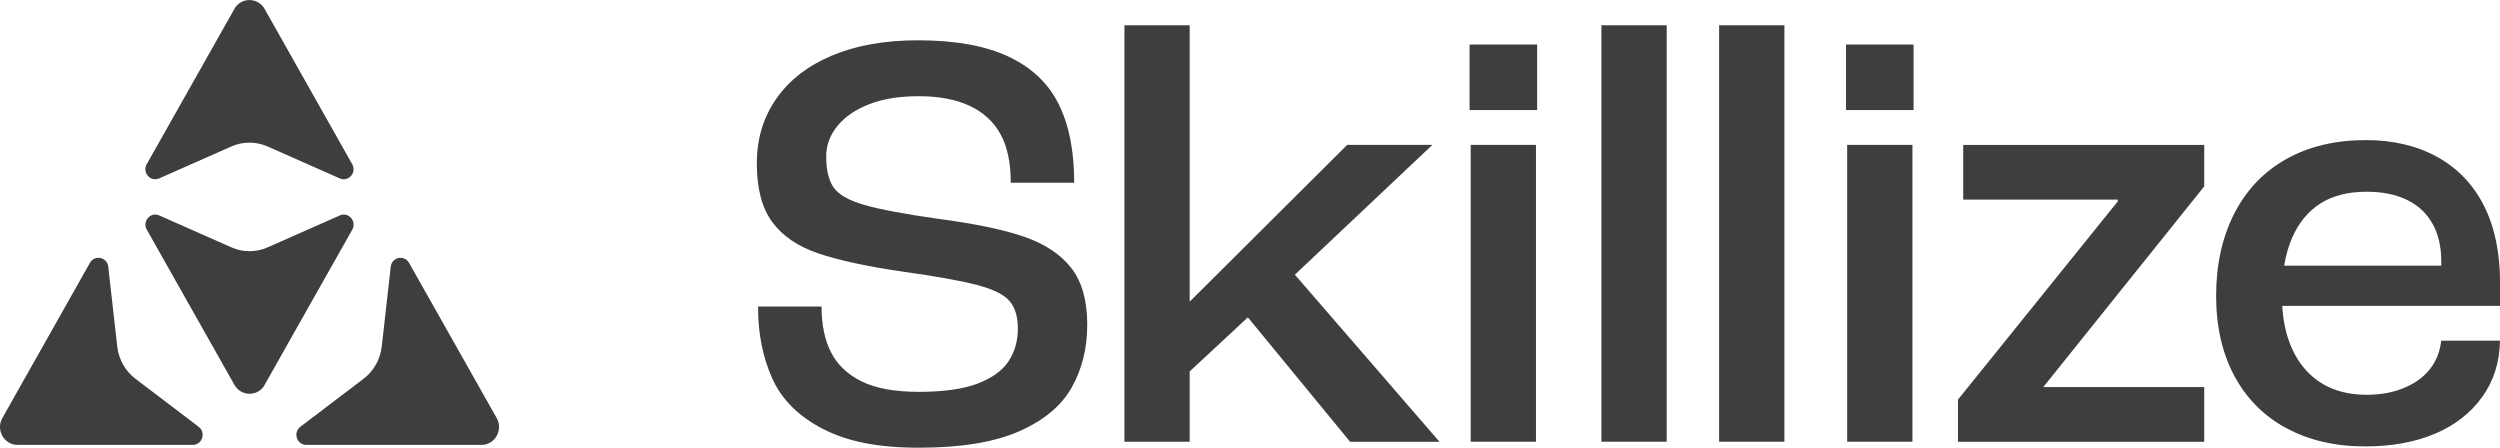 <svg width="134" height="24" viewBox="0 0 134 24" fill="none" xmlns="http://www.w3.org/2000/svg">
<g clip-path="url(#clip0_2199_176)">
<path d="M44.101 22.986C42.8 22.311 41.895 21.41 41.391 20.28C40.887 19.154 40.633 17.891 40.633 16.495V16.43H44.035C44.035 17.396 44.202 18.212 44.539 18.877C44.876 19.543 45.42 20.065 46.178 20.44C46.936 20.816 47.964 21.003 49.266 21.003C50.568 21.003 51.639 20.853 52.417 20.553C53.195 20.253 53.746 19.85 54.069 19.345C54.397 18.84 54.557 18.266 54.557 17.621C54.557 16.976 54.41 16.485 54.116 16.14C53.822 15.795 53.255 15.512 52.414 15.287C51.572 15.061 50.24 14.819 48.411 14.563C46.478 14.283 44.963 13.956 43.858 13.58C42.756 13.205 41.932 12.642 41.384 11.891C40.837 11.14 40.566 10.099 40.566 8.764C40.566 7.43 40.913 6.3 41.604 5.3C42.299 4.3 43.29 3.529 44.582 2.983C45.874 2.437 47.413 2.16 49.199 2.16C51.195 2.16 52.811 2.45 54.049 3.031C55.288 3.611 56.186 4.457 56.743 5.577C57.301 6.693 57.578 8.099 57.578 9.795H54.176C54.176 8.72 53.993 7.853 53.625 7.188C53.258 6.522 52.707 6.017 51.973 5.672C51.239 5.331 50.334 5.157 49.262 5.157C48.191 5.157 47.349 5.297 46.615 5.577C45.881 5.857 45.306 6.242 44.899 6.737C44.489 7.232 44.285 7.778 44.285 8.379C44.285 9.13 44.422 9.693 44.696 10.068C44.969 10.444 45.514 10.751 46.335 10.986C47.153 11.222 48.468 11.471 50.274 11.727C52.247 11.986 53.792 12.307 54.904 12.693C56.016 13.079 56.857 13.638 57.424 14.369C57.992 15.099 58.276 16.109 58.276 17.396C58.276 18.683 58.002 19.758 57.458 20.744C56.91 21.734 55.972 22.522 54.637 23.113C53.302 23.703 51.512 23.997 49.266 23.997C47.019 23.997 45.4 23.659 44.098 22.983L44.101 22.986Z" fill="#3E3E3E"/>
<path d="M60.269 1.355H63.767V16.14H63.797L72.209 7.765H76.776L69.405 14.723L77.157 23.679H72.366L66.885 17.01L63.767 19.908V23.676H60.269V1.355Z" fill="#3E3E3E"/>
<path d="M78.769 2.386H82.391V5.898H78.769V2.386ZM78.829 7.765H82.328V23.676H78.829V7.765Z" fill="#3E3E3E"/>
<path d="M85.836 1.355H89.335V23.676H85.836V1.355Z" fill="#3E3E3E"/>
<path d="M92.145 1.355H95.644V23.676H92.145V1.355Z" fill="#3E3E3E"/>
<path d="M98.945 2.386H102.567V5.898H98.945V2.386ZM99.009 7.765H102.507V23.676H99.009V7.765Z" fill="#3E3E3E"/>
<path d="M104.944 21.423L113.513 10.795V10.7H105.228V7.768H118.147V9.99L109.544 20.717V20.747H118.147V23.679H104.947V21.423H104.944Z" fill="#3E3E3E"/>
<path d="M122.55 22.952C121.341 22.297 120.413 21.362 119.762 20.15C119.112 18.939 118.784 17.505 118.784 15.85C118.784 14.195 119.112 12.703 119.762 11.437C120.413 10.171 121.341 9.198 122.55 8.522C123.758 7.846 125.18 7.509 126.819 7.509C128.268 7.509 129.54 7.809 130.632 8.41C131.723 9.01 132.558 9.881 133.135 11.017C133.713 12.157 134.003 13.529 134.003 15.14V16.396H120.046L120.11 14.239H130.852V14.014C130.852 13.218 130.695 12.543 130.378 11.983C130.064 11.423 129.607 11 129.006 10.71C128.405 10.42 127.687 10.277 126.85 10.277C125.861 10.277 125.037 10.485 124.376 10.904C123.715 11.324 123.204 11.945 122.847 12.771C122.49 13.597 122.313 14.625 122.313 15.846C122.313 16.962 122.496 17.918 122.864 18.713C123.231 19.509 123.752 20.116 124.423 20.532C125.094 20.952 125.905 21.16 126.85 21.16C127.604 21.16 128.278 21.038 128.866 20.788C129.453 20.543 129.917 20.205 130.251 19.775C130.588 19.345 130.785 18.84 130.849 18.259H134C133.98 19.42 133.66 20.43 133.039 21.287C132.418 22.147 131.573 22.802 130.502 23.253C129.43 23.703 128.192 23.928 126.783 23.928C125.164 23.928 123.752 23.601 122.547 22.945L122.55 22.952Z" fill="#3E3E3E"/>
<path d="M12.562 0.481L7.865 8.799C7.611 9.249 8.065 9.768 8.529 9.563L12.402 7.85C13.019 7.577 13.723 7.577 14.341 7.85L18.213 9.563C18.681 9.768 19.131 9.249 18.878 8.799L14.184 0.481C13.824 -0.157 12.919 -0.157 12.558 0.481H12.562Z" fill="#3E3E3E"/>
<path d="M14.184 20.628L18.881 12.311C19.135 11.86 18.681 11.341 18.217 11.546L14.344 13.259C13.727 13.532 13.023 13.532 12.405 13.259L8.533 11.546C8.065 11.341 7.615 11.86 7.868 12.311L12.565 20.628C12.926 21.266 13.83 21.266 14.191 20.628H14.184Z" fill="#3E3E3E"/>
<path d="M0.938 23.846H10.332C10.839 23.846 11.053 23.184 10.646 22.874L7.257 20.3C6.716 19.891 6.366 19.266 6.286 18.584L5.802 14.297C5.745 13.782 5.077 13.638 4.82 14.089L0.127 22.406C-0.234 23.044 0.217 23.846 0.938 23.846Z" fill="#3E3E3E"/>
<path d="M25.808 23.846H16.414C15.907 23.846 15.693 23.184 16.1 22.874L19.489 20.3C20.029 19.891 20.38 19.266 20.46 18.584L20.944 14.297C21.001 13.782 21.669 13.638 21.925 14.089L26.622 22.406C26.983 23.044 26.532 23.846 25.811 23.846H25.808Z" fill="#3E3E3E"/>
</g>
<defs>
<clipPath id="clip0_2199_176">
<rect width="134" height="24" fill="white"/>
</clipPath>
</defs>
</svg>
